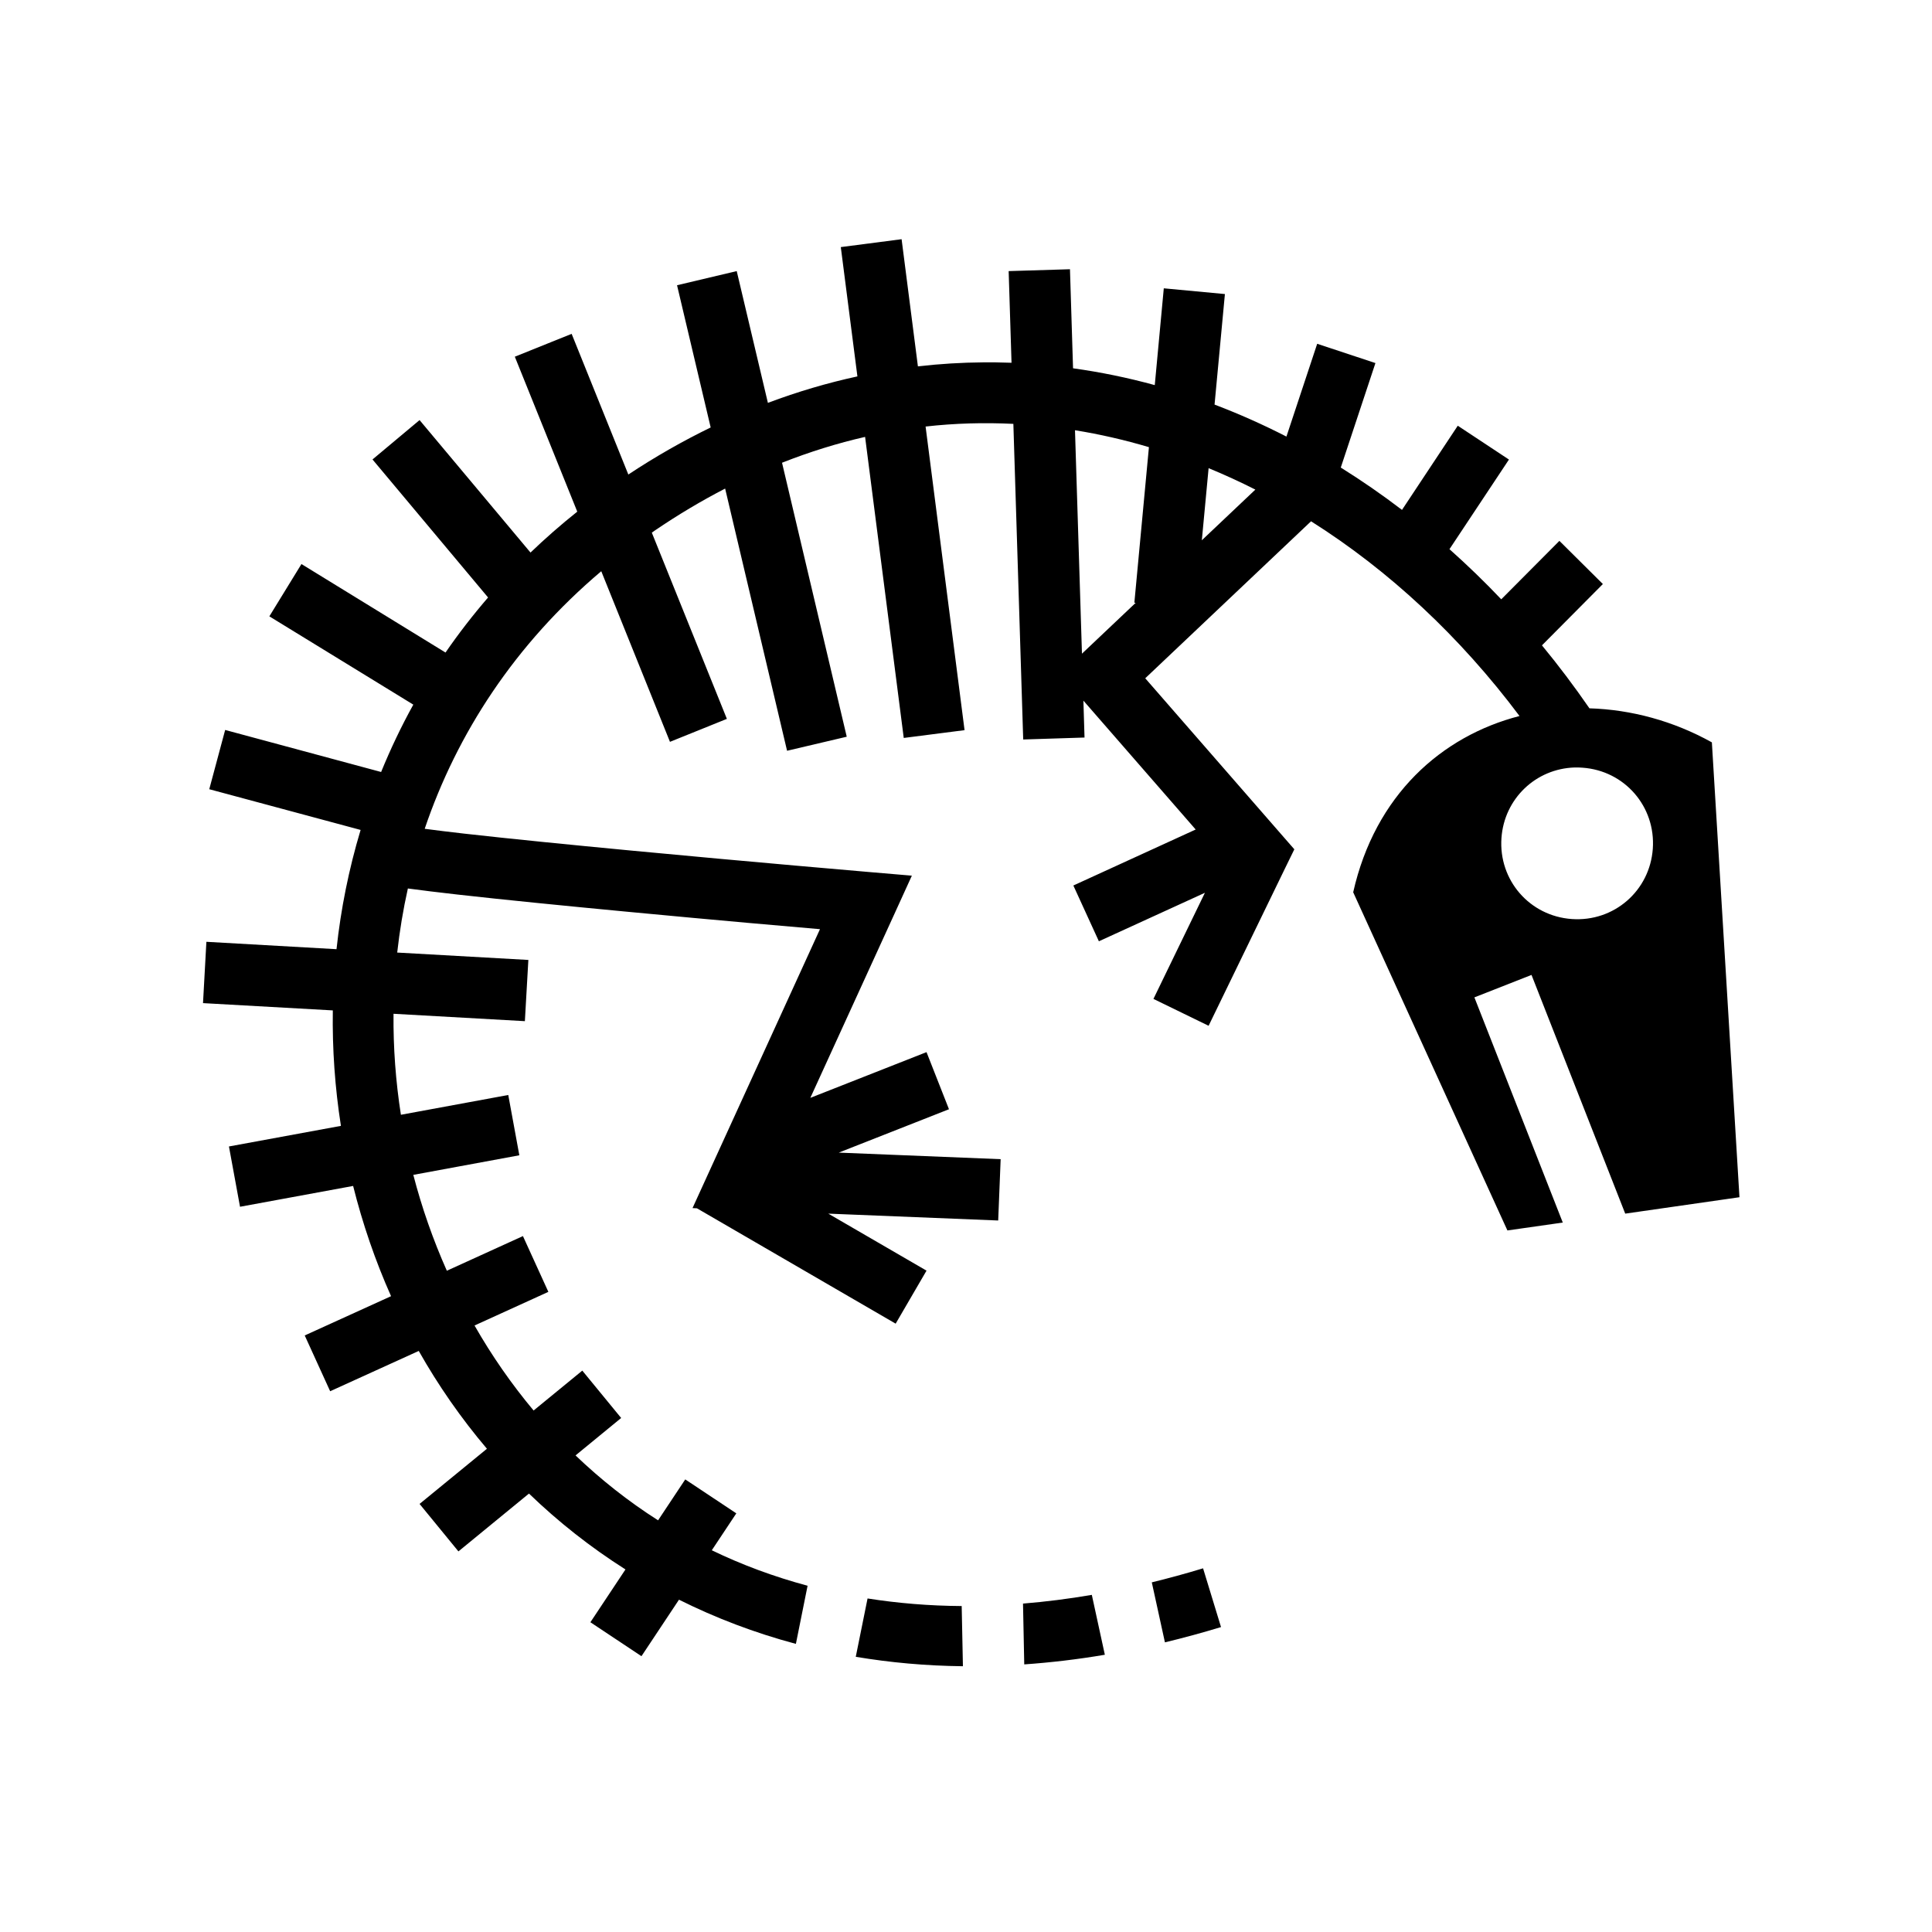 <svg xmlns="http://www.w3.org/2000/svg" width="100%" height="100%" viewBox="0 0 588.8 588.8"><path fill="currentColor" d="M274.775 72.9l-18.53 2.406 5.06 39.407c-9.114 1.973-18.22 4.657-27.28 8.062l-9.5-40.156-18.188 4.31 10.25 43.345c-8.443 4.105-16.825 8.87-25.093 14.344l-17.28-42.876-17.314 6.968 19.03 47.22c-5.018 4.003-9.758 8.155-14.25 12.468L127.87 128.025l-14.345 12 35.22 42.063c-4.675 5.425-9.01 11.022-12.97 16.78L91.87 171.9l-9.782 15.938 43.874 26.906c-3.705 6.694-6.962 13.558-9.812 20.53l-47.53-12.81-4.845 18.06L109.9 252.932c-3.59 11.932-6.03 24.1-7.344 36.345l-39.656-2.25-1.03 18.688 39.56 2.218c-0.18 11.804 0.654 23.588 2.47 35.19L69.775 349.4l3.375 18.375 34.47-6.344c2.885 11.524 6.74 22.782 11.56 33.595l-26.31 11.97 7.75 17 27-12.283c5.96 10.538 12.905 20.534 20.78 29.813l-20.53 16.813 11.843 14.468 21.5-17.625c8.905 8.594 18.724 16.354 29.406 23.126L179.93 494.4l15.564 10.344 11.437-17.22c11.12 5.558 23.014 10.1 35.626 13.47l3.563-17.72c-10.315-2.77-20.055-6.39-29.19-10.812l7.47-11.25-15.563-10.343-8.28 12.467c-9.12-5.807-17.506-12.456-25.157-19.78l13.906-11.407-11.844-14.438-14.843 12.157c-6.764-8.09-12.778-16.756-18-25.908l22.5-10.25-7.75-17-23.19 10.563c-4.193-9.428-7.62-19.208-10.218-29.22l32.313-5.967-3.375-18.375-32.72 6.03c-1.586-10.158-2.347-20.456-2.25-30.78l40.032 2.25 1.063-18.657-39.97-2.25c0.73-6.54 1.805-13.07 3.25-19.53 4.226 0.572 9.16 1.176 15.064 1.843 14.326 1.616 32.835 3.446 51.155 5.186 29.98 2.848 49.638 4.533 59.375 5.375l-33.063 72.345-5.78 12.656 1.343 0.064L272.963 403.4l9.406-16.156-29.94-17.375 51.782 2.092 0.75-18.687-49.343-2 33.593-13.22-6.844-17.405-35.407 13.938L272.4 278.93l5.5-12.06-13.22-1.126s-35.88-3.062-72.405-6.53c-18.263-1.736-36.696-3.565-50.813-5.158-4.618-0.52-8.52-1.014-12.03-1.47 9.83-29.017 27.474-56.23 53.812-78.5l20.937 52 17.345-7-22.875-56.75c0.296-0.202 0.578-0.42 0.875-0.624 7.11-4.84 14.278-9.096 21.47-12.812l18.874 79.906 18.186-4.28-19.72-83.5c8.432-3.326 16.87-5.95 25.314-7.876l11.78 91.75 18.532-2.375-11.875-92.53c8.964-1.012 17.896-1.247 26.75-0.814l3 96.19 18.688-0.595-0.344-11.25 34.22 39.28-37.28 17.064 7.78 17 32.313-14.782-15.688 32.343 16.813 8.19L391.744 264.4l2.72-5.563-4.064-4.656-41.375-47.468 50.53-47.843c23.78 15.006 45.428 35.18 63.533 59.343-23.814 6.14-44.022 24.153-50.688 53.718l47 103.064 16.875-2.406-26.938-68.625 17.407-6.844 28.562 72.75 34.813-5-8.408-138.626c-11.76-6.55-24.637-9.992-37.312-10.375-4.585-6.65-9.41-13.05-14.47-19.19l18.564-18.686-13.25-13.156-17.72 17.812c-5.074-5.355-10.35-10.44-15.78-15.28l18.125-27.314-15.595-10.312-17 25.656c-6.047-4.625-12.28-8.927-18.656-12.906l10.56-31.844-17.75-5.875-9.374 28.28c-7.146-3.664-14.46-6.923-21.906-9.75l3.156-33.686-18.625-1.75-2.75 29.5c-8.182-2.25-16.497-3.956-24.905-5.126l-0.938-30.188L307.4 82.62l0.875 27.936c-1.664-0.064-3.33-0.105-5-0.125-1.19-0.013-2.37-0.007-3.563 0-6.633 0.05-13.29 0.455-19.968 1.22l-4.97-38.75z m52.844 58.22c7.597 1.222 15.11 2.952 22.53 5.155l-4.438 47.406 0.407 0.032-16.376 15.5-2.125-68.093z m40.717 11.56c4.807 1.977 9.565 4.156 14.25 6.532l-16.312 15.438 2.063-21.97zM479.9 233.9c0.786-0.023 1.572 0.006 2.375 0.063 12.852 0.9 22.34 11.843 21.438 24.687-0.902 12.84-11.836 22.34-24.688 21.438-12.852-0.902-22.34-11.848-21.438-24.688 0.845-12.037 10.52-21.152 22.313-21.5zM366.65 477.963c-5.288 1.61-10.488 3.022-15.625 4.28l4 18.282c5.63-1.356 11.322-2.9 17.094-4.656l-5.47-17.908z m-33.906 8.093c-7.15 1.227-14.145 2.1-20.97 2.656l0.376 18.532c8.005-0.56 16.202-1.516 24.563-2.938l-3.97-18.25zM264.4 487.15l-3.594 17.78c10.464 1.76 21.356 2.75 32.656 2.876l-0.375-18.344c-9.96-0.06-19.515-0.87-28.687-2.312z" /></svg>